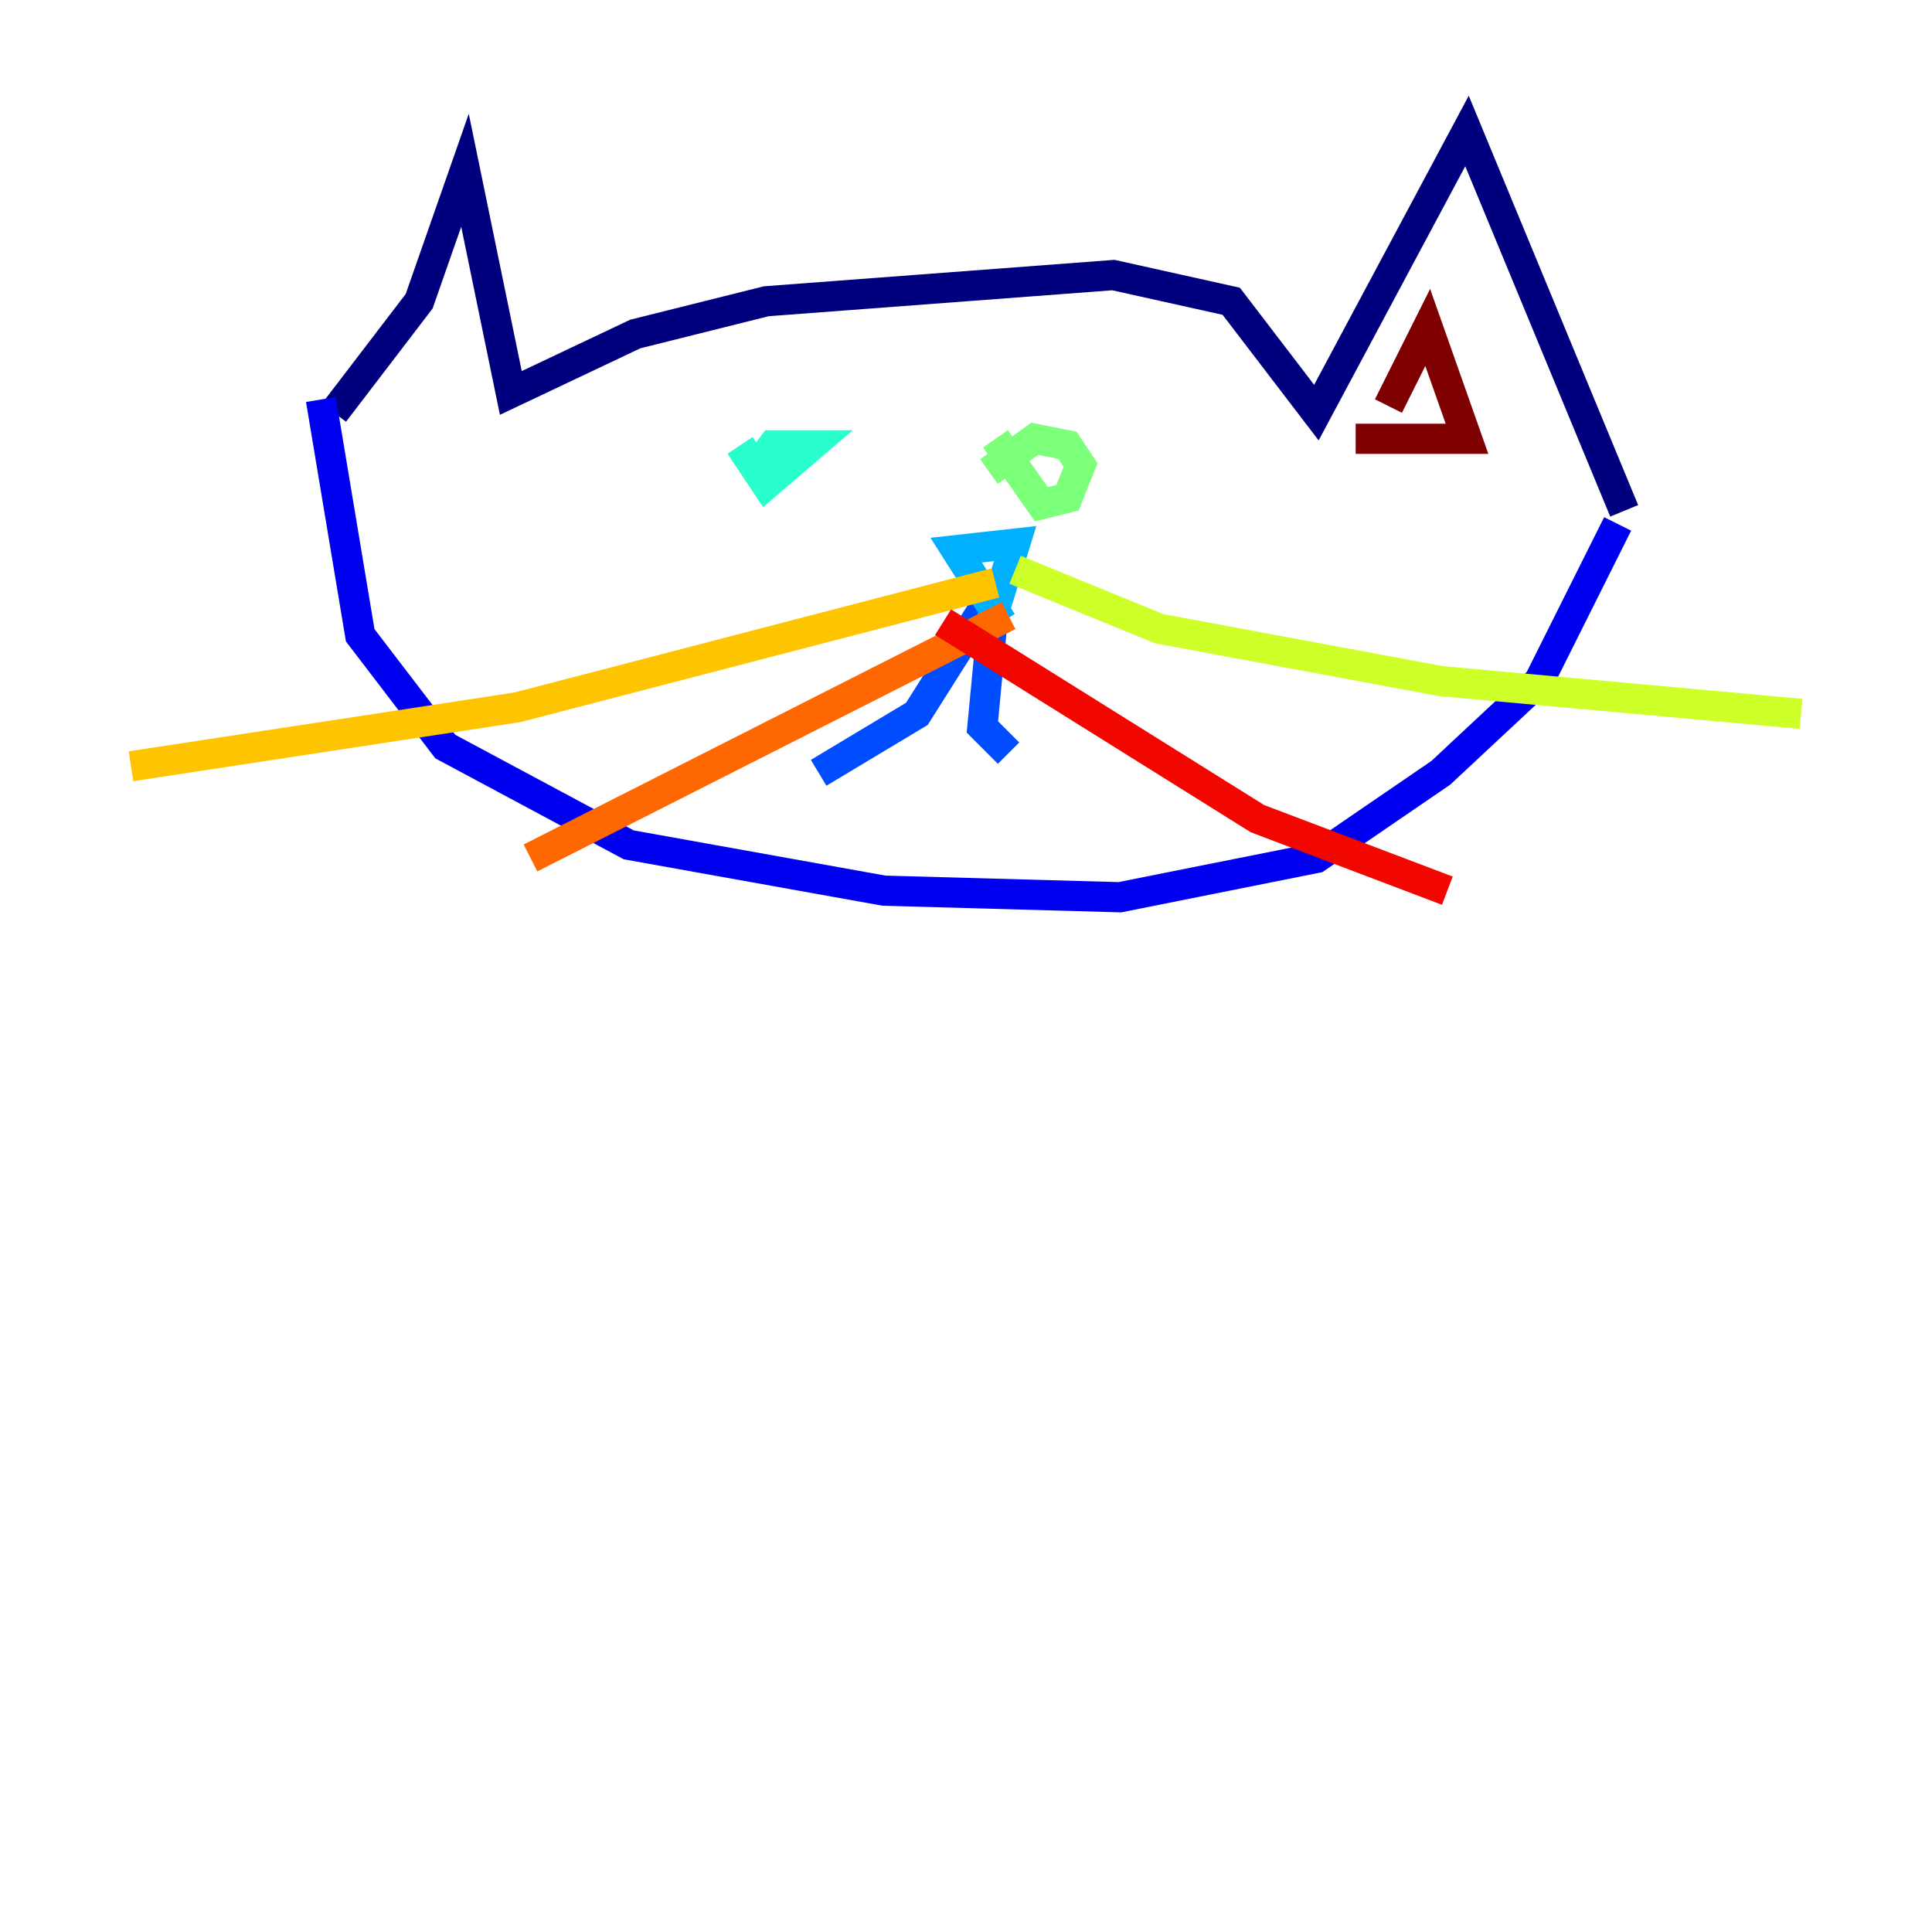 <?xml version="1.0" encoding="utf-8" ?>
<svg baseProfile="tiny" height="128" version="1.2" viewBox="0,0,128,128" width="128" xmlns="http://www.w3.org/2000/svg" xmlns:ev="http://www.w3.org/2001/xml-events" xmlns:xlink="http://www.w3.org/1999/xlink"><defs /><polyline fill="none" points="22.129,27.336 27.77,19.959 30.807,11.281 33.844,26.034 42.088,22.129 50.766,19.959 73.763,18.224 81.573,19.959 87.214,27.336 97.193,8.678 107.607,33.844" stroke="#00007f" stroke-width="2" /><polyline fill="none" points="21.261,26.468 23.864,42.088 29.505,49.464 41.654,55.973 58.576,59.01 74.197,59.444 87.214,56.841 95.458,51.2 101.966,45.125 107.173,34.712" stroke="#0000f1" stroke-width="2" /><polyline fill="none" points="54.237,51.2 60.746,47.295 65.953,39.051 65.085,48.163 66.82,49.898" stroke="#004cff" stroke-width="2" /><polyline fill="none" points="66.386,41.22 63.349,36.447 67.254,36.014 65.519,41.654" stroke="#00b0ff" stroke-width="2" /><polyline fill="none" points="49.031,29.505 50.766,32.108 53.803,29.505 51.2,29.505 49.898,31.241" stroke="#29ffcd" stroke-width="2" /><polyline fill="none" points="65.953,29.071 68.99,33.41 70.725,32.976 71.593,30.807 70.725,29.505 68.556,29.071 65.519,31.241" stroke="#7cff79" stroke-width="2" /><polyline fill="none" points="67.254,37.749 76.8,41.654 95.458,45.125 119.322,47.295" stroke="#cdff29" stroke-width="2" /><polyline fill="none" points="65.953,38.617 34.278,46.861 8.678,50.766" stroke="#ffc400" stroke-width="2" /><polyline fill="none" points="66.82,40.786 35.146,56.841" stroke="#ff6700" stroke-width="2" /><polyline fill="none" points="62.481,41.22 83.308,54.237 95.891,59.01" stroke="#f10700" stroke-width="2" /><polyline fill="none" points="91.986,26.902 94.59,21.695 97.193,29.071 89.817,29.071" stroke="#7f0000" stroke-width="2" /></svg>